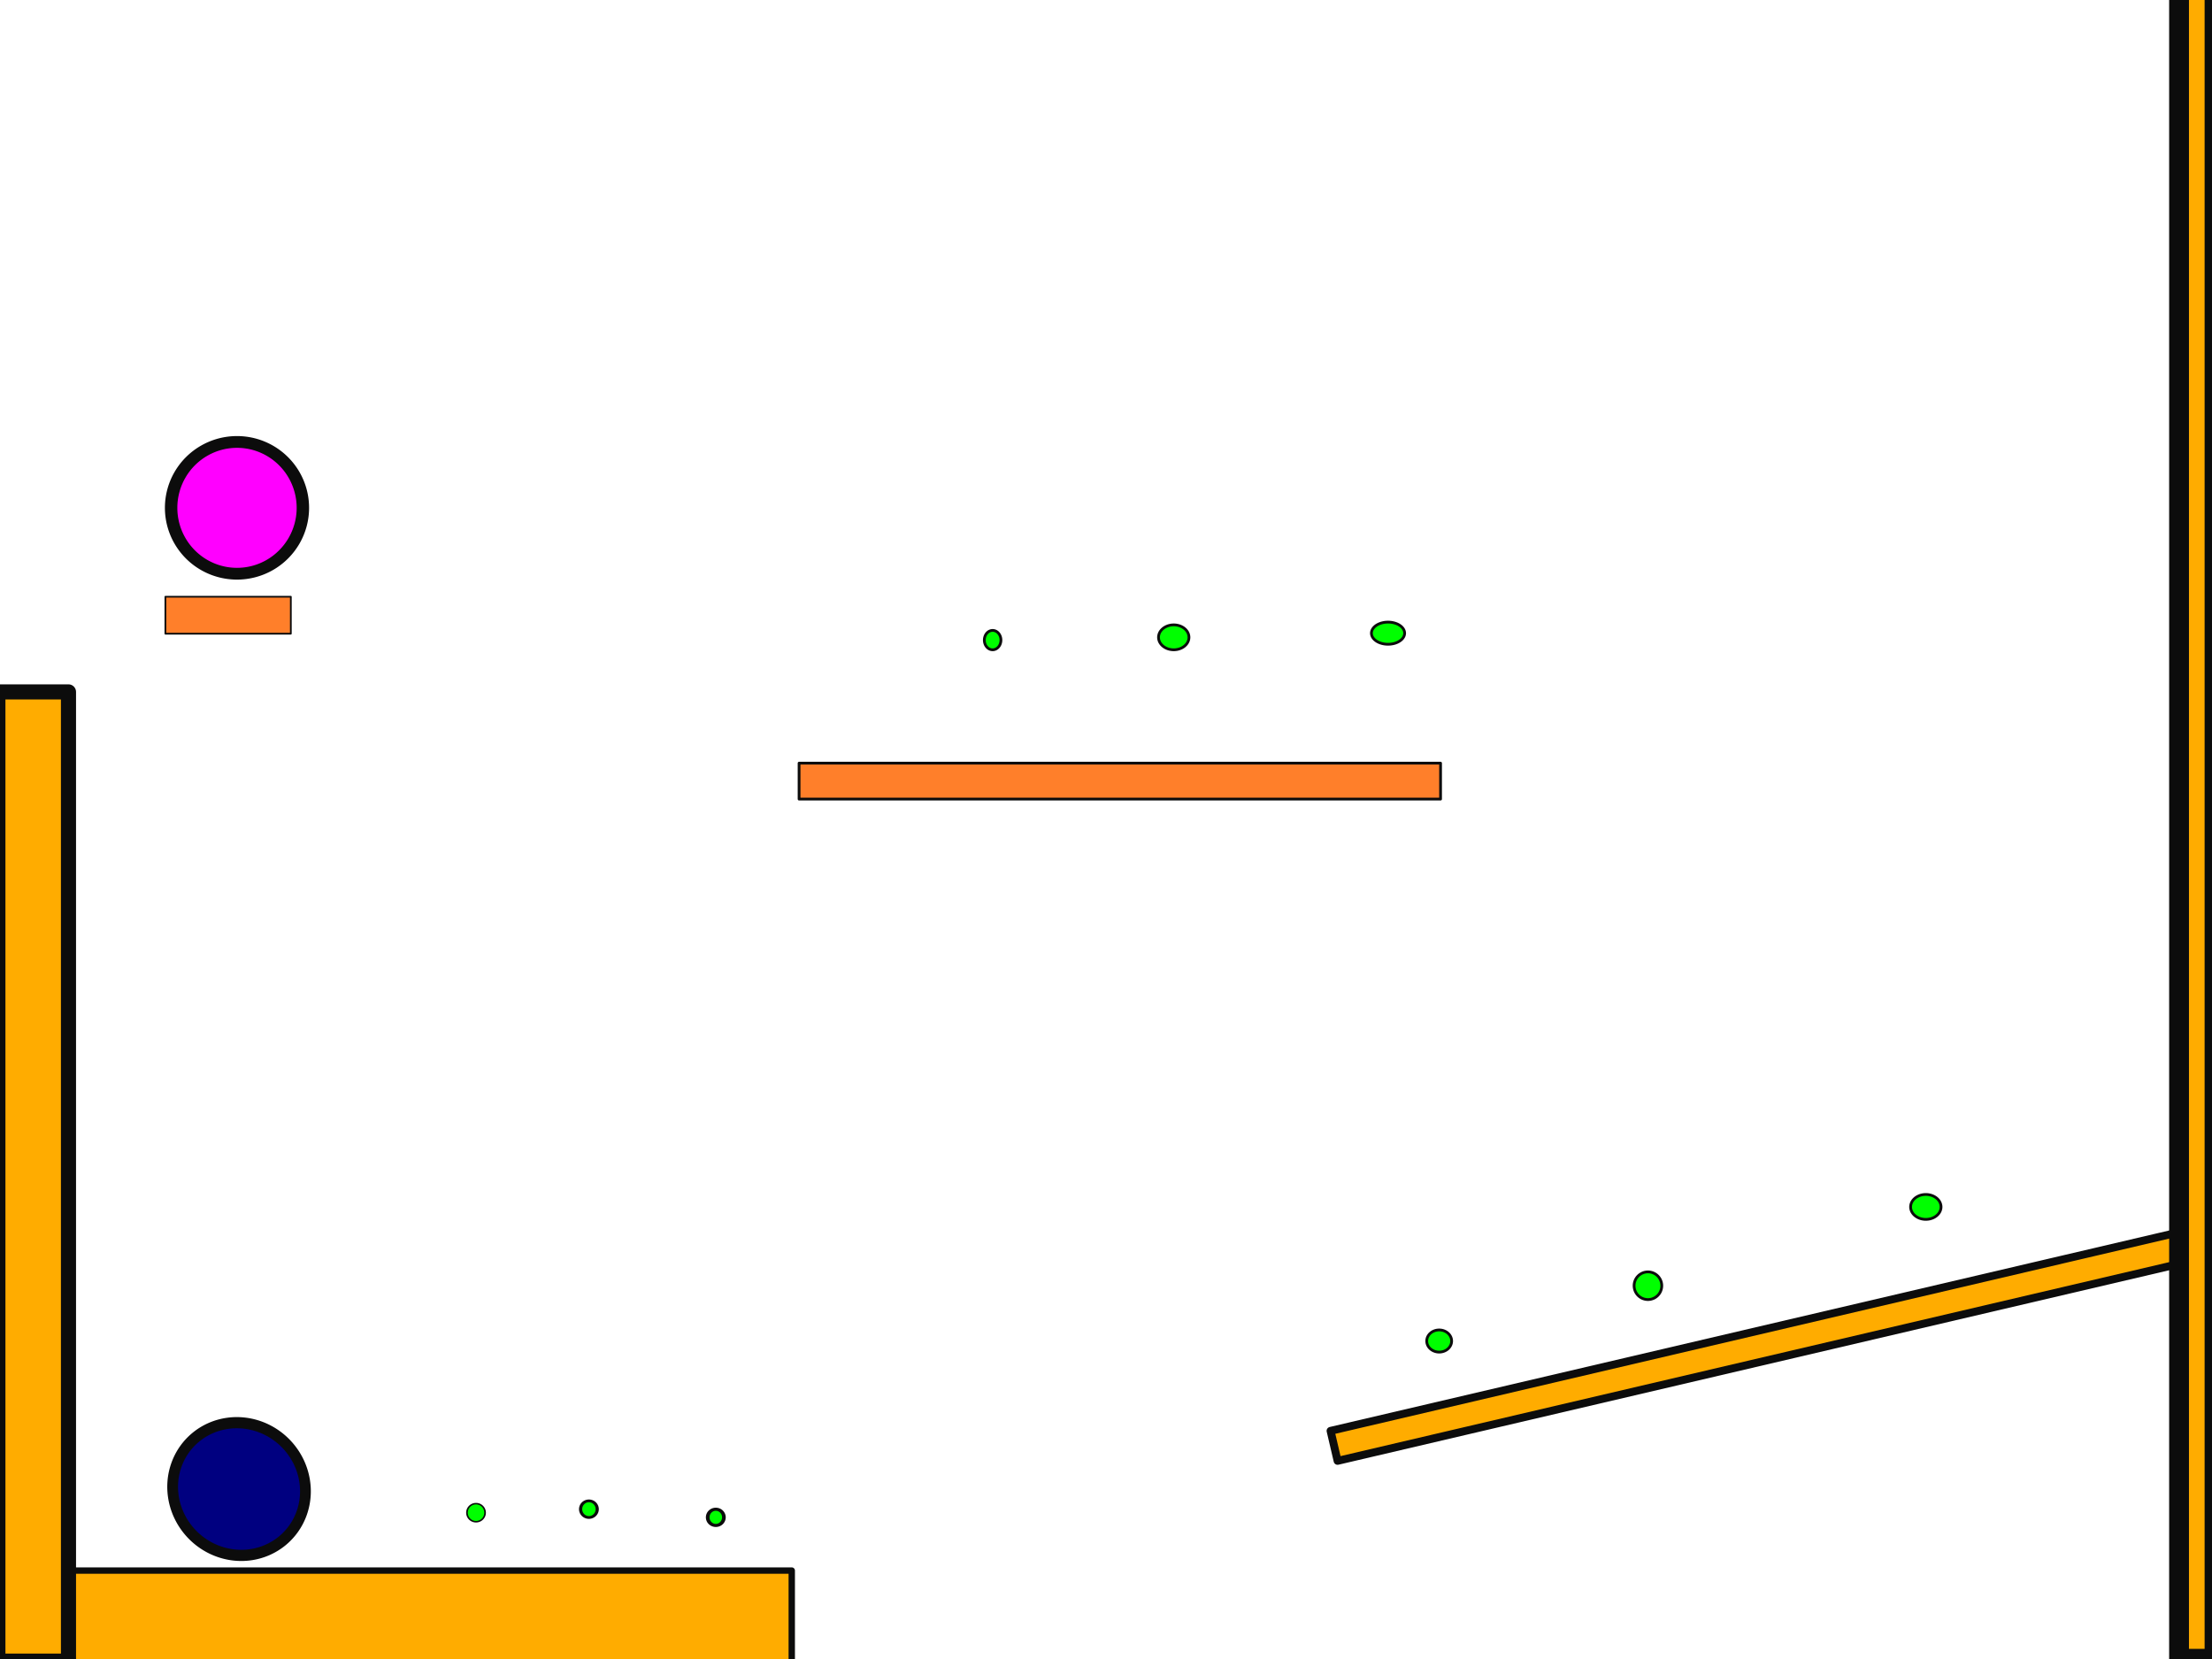 <?xml version="1.0" encoding="UTF-8" standalone="no"?>
<!-- Created with Inkscape (http://www.inkscape.org/) -->

<svg
   xmlns:dc="http://purl.org/dc/elements/1.1/"
   xmlns:cc="http://creativecommons.org/ns#"
   xmlns:rdf="http://www.w3.org/1999/02/22-rdf-syntax-ns#"
   xmlns:svg="http://www.w3.org/2000/svg"
   xmlns="http://www.w3.org/2000/svg"
   xmlns:sodipodi="http://sodipodi.sourceforge.net/DTD/sodipodi-0.dtd"
   xmlns:inkscape="http://www.inkscape.org/namespaces/inkscape"
   width="800"
   height="600"
   id="svg2"
   version="1.1"
   inkscape:version="0.47pre1 r21720"
   sodipodi:docname="level5.svg"
   inkscape:output_extension="org.inkscape.output.svg.inkscape">
  <defs
     id="defs2824">
    <inkscape:perspective
       sodipodi:type="inkscape:persp3d"
       inkscape:vp_x="0 : 300 : 1"
       inkscape:vp_y="0 : 1000 : 0"
       inkscape:vp_z="800 : 300 : 1"
       inkscape:persp3d-origin="400 : 200 : 1"
       id="perspective2826" />
  </defs>
  <sodipodi:namedview
     id="base"
     pagecolor="#ffffff"
     bordercolor="#666666"
     borderopacity="1.0"
     inkscape:pageopacity="0.0"
     inkscape:pageshadow="2"
     inkscape:zoom="1"
     inkscape:cx="406.87731"
     inkscape:cy="218.03998"
     inkscape:document-units="px"
     inkscape:current-layer="layer1"
     showgrid="false"
     inkscape:window-width="1273"
     inkscape:window-height="753"
     inkscape:window-x="9"
     inkscape:window-y="0"
     inkscape:window-maximized="0" />
  <g
     inkscape:label="physics:static"
     inkscape:groupmode="layer"
     id="layer1"
     style="display:inline">
    <rect
       style="fill:#ffac00;fill-opacity:1;fill-rule:nonzero;stroke:#0c0c0c;stroke-width:2.302;stroke-linecap:round;stroke-linejoin:round;stroke-miterlimit:4;stroke-opacity:1;stroke-dasharray:none"
       id="rect2844"
       width="286.698"
       height="33.698"
       x="-0.349"
       y="568.013" />
    <rect
       style="fill:#ffac00;fill-opacity:1;fill-rule:nonzero;stroke:#0c0c0c;stroke-width:2.858;stroke-linecap:round;stroke-linejoin:round;stroke-miterlimit:4;stroke-opacity:1;stroke-dasharray:none"
       id="rect2874"
       width="320.142"
       height="11.142"
       x="350.486"
       y="613.345"
       transform="matrix(0.974,-0.228,0.228,0.974,0,0)" />
    <rect
       style="fill:#ffac00;fill-opacity:1;fill-rule:nonzero;stroke:#0c0c0c;stroke-width:7.171;stroke-linecap:round;stroke-linejoin:round;stroke-miterlimit:4;stroke-opacity:1;stroke-dasharray:none"
       id="rect2876"
       width="12.829"
       height="723.829"
       x="788.085"
       y="-123.915" />
    <rect
       style="fill:#ffac00;fill-opacity:1;fill-rule:nonzero;stroke:#0c0c0c;stroke-width:5.466;stroke-linecap:round;stroke-linejoin:round;stroke-miterlimit:4;stroke-opacity:1;stroke-dasharray:none"
       id="rect2878"
       width="25.534"
       height="350.534"
       x="-0.767"
       y="250.233" />
    <path
       sodipodi:type="arc"
       style="fill:#00ff00;fill-opacity:1;fill-rule:nonzero;stroke:#0c0c0c;stroke-width:5;stroke-linecap:round;stroke-linejoin:round;stroke-miterlimit:4;stroke-opacity:1;stroke-dasharray:none"
       id="path3004"
       sodipodi:cx="250.5"
       sodipodi:cy="372"
       sodipodi:rx="27.5"
       sodipodi:ry="30"
       d="m 278,372 a 27.5,30 0 1 1 -55,0 27.5,30 0 1 1 55,0 z"
       transform="matrix(0.119,0,0,0.109,142.351,506.538)"
       game_data="sprite=food" />
    <path
       sodipodi:type="arc"
       style="fill:#00ff00;fill-opacity:1;fill-rule:nonzero;stroke:#0c0c0c;stroke-width:5;stroke-linecap:round;stroke-linejoin:round;stroke-miterlimit:4;stroke-opacity:1;stroke-dasharray:none"
       id="path3006"
       sodipodi:cx="302"
       sodipodi:cy="402"
       sodipodi:rx="13"
       sodipodi:ry="15"
       d="m 315,402 a 13,15 0 1 1 -26,0 13,15 0 1 1 26,0 z"
       game_data="sprite=food"
       transform="matrix(0.231,0,0,0.2,143.228,465.415)" />
    <path
       sodipodi:type="arc"
       style="fill:#00ff00;fill-opacity:1;fill-rule:nonzero;stroke:#0c0c0c;stroke-width:5;stroke-linecap:round;stroke-linejoin:round;stroke-miterlimit:4;stroke-opacity:1;stroke-dasharray:none"
       id="path3008"
       sodipodi:cx="388"
       sodipodi:cy="440"
       sodipodi:rx="11"
       sodipodi:ry="13"
       d="m 399,440 a 11,13 0 1 1 -22,0 11,13 0 1 1 22,0 z"
       game_data="sprite=food"
       transform="matrix(0.266,0,0,0.225,155.672,449.766)" />
    <path
       sodipodi:type="arc"
       style="fill:#ff00ff;fill-opacity:1;fill-rule:nonzero;stroke:#0c0c0c;stroke-width:5;stroke-linecap:round;stroke-linejoin:round;stroke-miterlimit:4;stroke-opacity:1;stroke-dasharray:none"
       id="path3012"
       sodipodi:cx="620.5"
       sodipodi:cy="340"
       sodipodi:rx="26.5"
       sodipodi:ry="28"
       d="m 647,340 a 26.5,28 0 1 1 -53,0 26.5,28 0 1 1 53,0 z"
       game_data="sprite=gaswoman"
       transform="matrix(0.899,0,0,0.851,-472.116,-105.674)" />
    <rect
       style="fill:#ff0000;fill-opacity:1;fill-rule:nonzero;stroke:#0c0c0c;stroke-width:5.187;stroke-linecap:round;stroke-linejoin:round;stroke-miterlimit:4;stroke-opacity:1;stroke-dasharray:none"
       id="rect3133"
       width="499.814"
       height="24.813"
       x="290.093"
       y="606.093"
       game_data="sprite=game_over"
       physics_shape="isSensor=True" />
    <path
       sodipodi:type="arc"
       style="fill:#00ff00;fill-opacity:1;fill-rule:nonzero;stroke:#0c0c0c;stroke-width:1;stroke-linecap:round;stroke-linejoin:round;stroke-miterlimit:4;stroke-opacity:1;stroke-dasharray:none"
       id="path2833"
       sodipodi:cx="492.5"
       sodipodi:cy="483"
       sodipodi:rx="4.5"
       sodipodi:ry="4"
       d="m 497,483 a 4.5,4 0 1 1 -9,0 4.5,4 0 1 1 9,0 z"
       transform="translate(28,2)"
       game_data="sprite=food" />
    <path
       sodipodi:type="arc"
       style="fill:#00ff00;fill-opacity:1;fill-rule:nonzero;stroke:#0c0c0c;stroke-width:1;stroke-linecap:round;stroke-linejoin:round;stroke-miterlimit:4;stroke-opacity:1;stroke-dasharray:none"
       id="path2835"
       sodipodi:cx="596"
       sodipodi:cy="453"
       sodipodi:rx="5"
       sodipodi:ry="5"
       d="m 601,453 a 5,5 0 1 1 -10,0 5,5 0 1 1 10,0 z"
       transform="translate(0,12)"
       game_data="sprite=food" />
    <path
       sodipodi:type="arc"
       style="fill:#00ff00;fill-opacity:1;fill-rule:nonzero;stroke:#0c0c0c;stroke-width:1;stroke-linecap:round;stroke-linejoin:round;stroke-miterlimit:4;stroke-opacity:1;stroke-dasharray:none"
       id="path2837"
       sodipodi:cx="688.5"
       sodipodi:cy="433.5"
       sodipodi:rx="5.5"
       sodipodi:ry="4.5"
       d="m 694,433.5 a 5.5,4.5 0 1 1 -11,0 5.5,4.5 0 1 1 11,0 z"
       transform="translate(8,3)"
       game_data="sprite=food" />
    <rect
       style="fill:#ff7f2a;fill-opacity:1;fill-rule:nonzero;stroke:#0c0c0c;stroke-width:0.637;stroke-linecap:round;stroke-linejoin:round;stroke-miterlimit:4;stroke-opacity:1;stroke-dasharray:none"
       id="rect2841"
       width="45.363"
       height="13.363"
       x="59.818"
       y="215.818" />
    <rect
       style="fill:#ff7f2a;fill-opacity:1;fill-rule:nonzero;stroke:#0c0c0c;stroke-width:1;stroke-linecap:round;stroke-linejoin:round;stroke-miterlimit:4;stroke-opacity:1;stroke-dasharray:none"
       id="rect2843"
       width="232"
       height="13"
       x="289"
       y="276" />
    <path
       sodipodi:type="arc"
       style="fill:#00ff00;fill-opacity:1;fill-rule:nonzero;stroke:#0c0c0c;stroke-width:1;stroke-linecap:round;stroke-linejoin:round;stroke-miterlimit:4;stroke-opacity:1;stroke-dasharray:none"
       id="path2845"
       sodipodi:cx="434"
       sodipodi:cy="190.5"
       sodipodi:rx="3"
       sodipodi:ry="3.5"
       d="m 437,190.5 a 3,3.5 0 1 1 -6,0 3,3.5 0 1 1 6,0 z"
       game_data="sprite=food"
       transform="translate(-75,41)" />
    <path
       sodipodi:type="arc"
       style="fill:#00ff00;fill-opacity:1;fill-rule:nonzero;stroke:#0c0c0c;stroke-width:1;stroke-linecap:round;stroke-linejoin:round;stroke-miterlimit:4;stroke-opacity:1;stroke-dasharray:none"
       id="path2847"
       sodipodi:cx="480.5"
       sodipodi:cy="189.5"
       sodipodi:rx="5.5"
       sodipodi:ry="4.5"
       d="m 486,189.5 a 5.5,4.5 0 1 1 -11,0 5.5,4.5 0 1 1 11,0 z"
       game_data="sprite=food"
       transform="translate(-56,41)" />
    <path
       sodipodi:type="arc"
       style="fill:#00ff00;fill-opacity:1;fill-rule:nonzero;stroke:#0c0c0c;stroke-width:1;stroke-linecap:round;stroke-linejoin:round;stroke-miterlimit:4;stroke-opacity:1;stroke-dasharray:none"
       id="path2849"
       sodipodi:cx="544"
       sodipodi:cy="195"
       sodipodi:rx="6"
       sodipodi:ry="4"
       d="m 550,195 a 6,4 0 1 1 -12,0 6,4 0 1 1 12,0 z"
       game_data="sprite=food"
       transform="translate(-42,34)" />
    <rect
       style="fill:#ff0000;fill-opacity:1;fill-rule:nonzero;stroke:#0c0c0c;stroke-width:0.954;stroke-linecap:round;stroke-linejoin:round;stroke-miterlimit:4;stroke-opacity:1;stroke-dasharray:none"
       id="rect2851"
       width="32.046"
       height="298.046"
       x="-36.023"
       y="-44.023"
       game_data="sprite=game_over"
       physics_shape="isSensor=True" />
  </g>
  <g
     inkscape:groupmode="layer"
     id="layer2"
     inkscape:label="physics:dynamic"
     style="display:inline">
    <path
       sodipodi:type="arc"
       style="fill:#000080;fill-opacity:1;fill-rule:nonzero;stroke:#0c0c0c;stroke-width:5;stroke-linecap:round;stroke-linejoin:round;stroke-miterlimit:4;stroke-opacity:1;stroke-dasharray:none"
       id="path2974"
       sodipodi:cx="634"
       sodipodi:cy="152.5"
       sodipodi:rx="31"
       sodipodi:ry="29.5"
       d="m 665,152.5 a 31,29.5 0 1 1 -62,0 31,29.5 0 1 1 62,0 z"
       transform="matrix(0.729,0.286,-0.275,0.756,-333.793,241.917)"
       game_data="sprite=gasman" />
  </g>
</svg>

